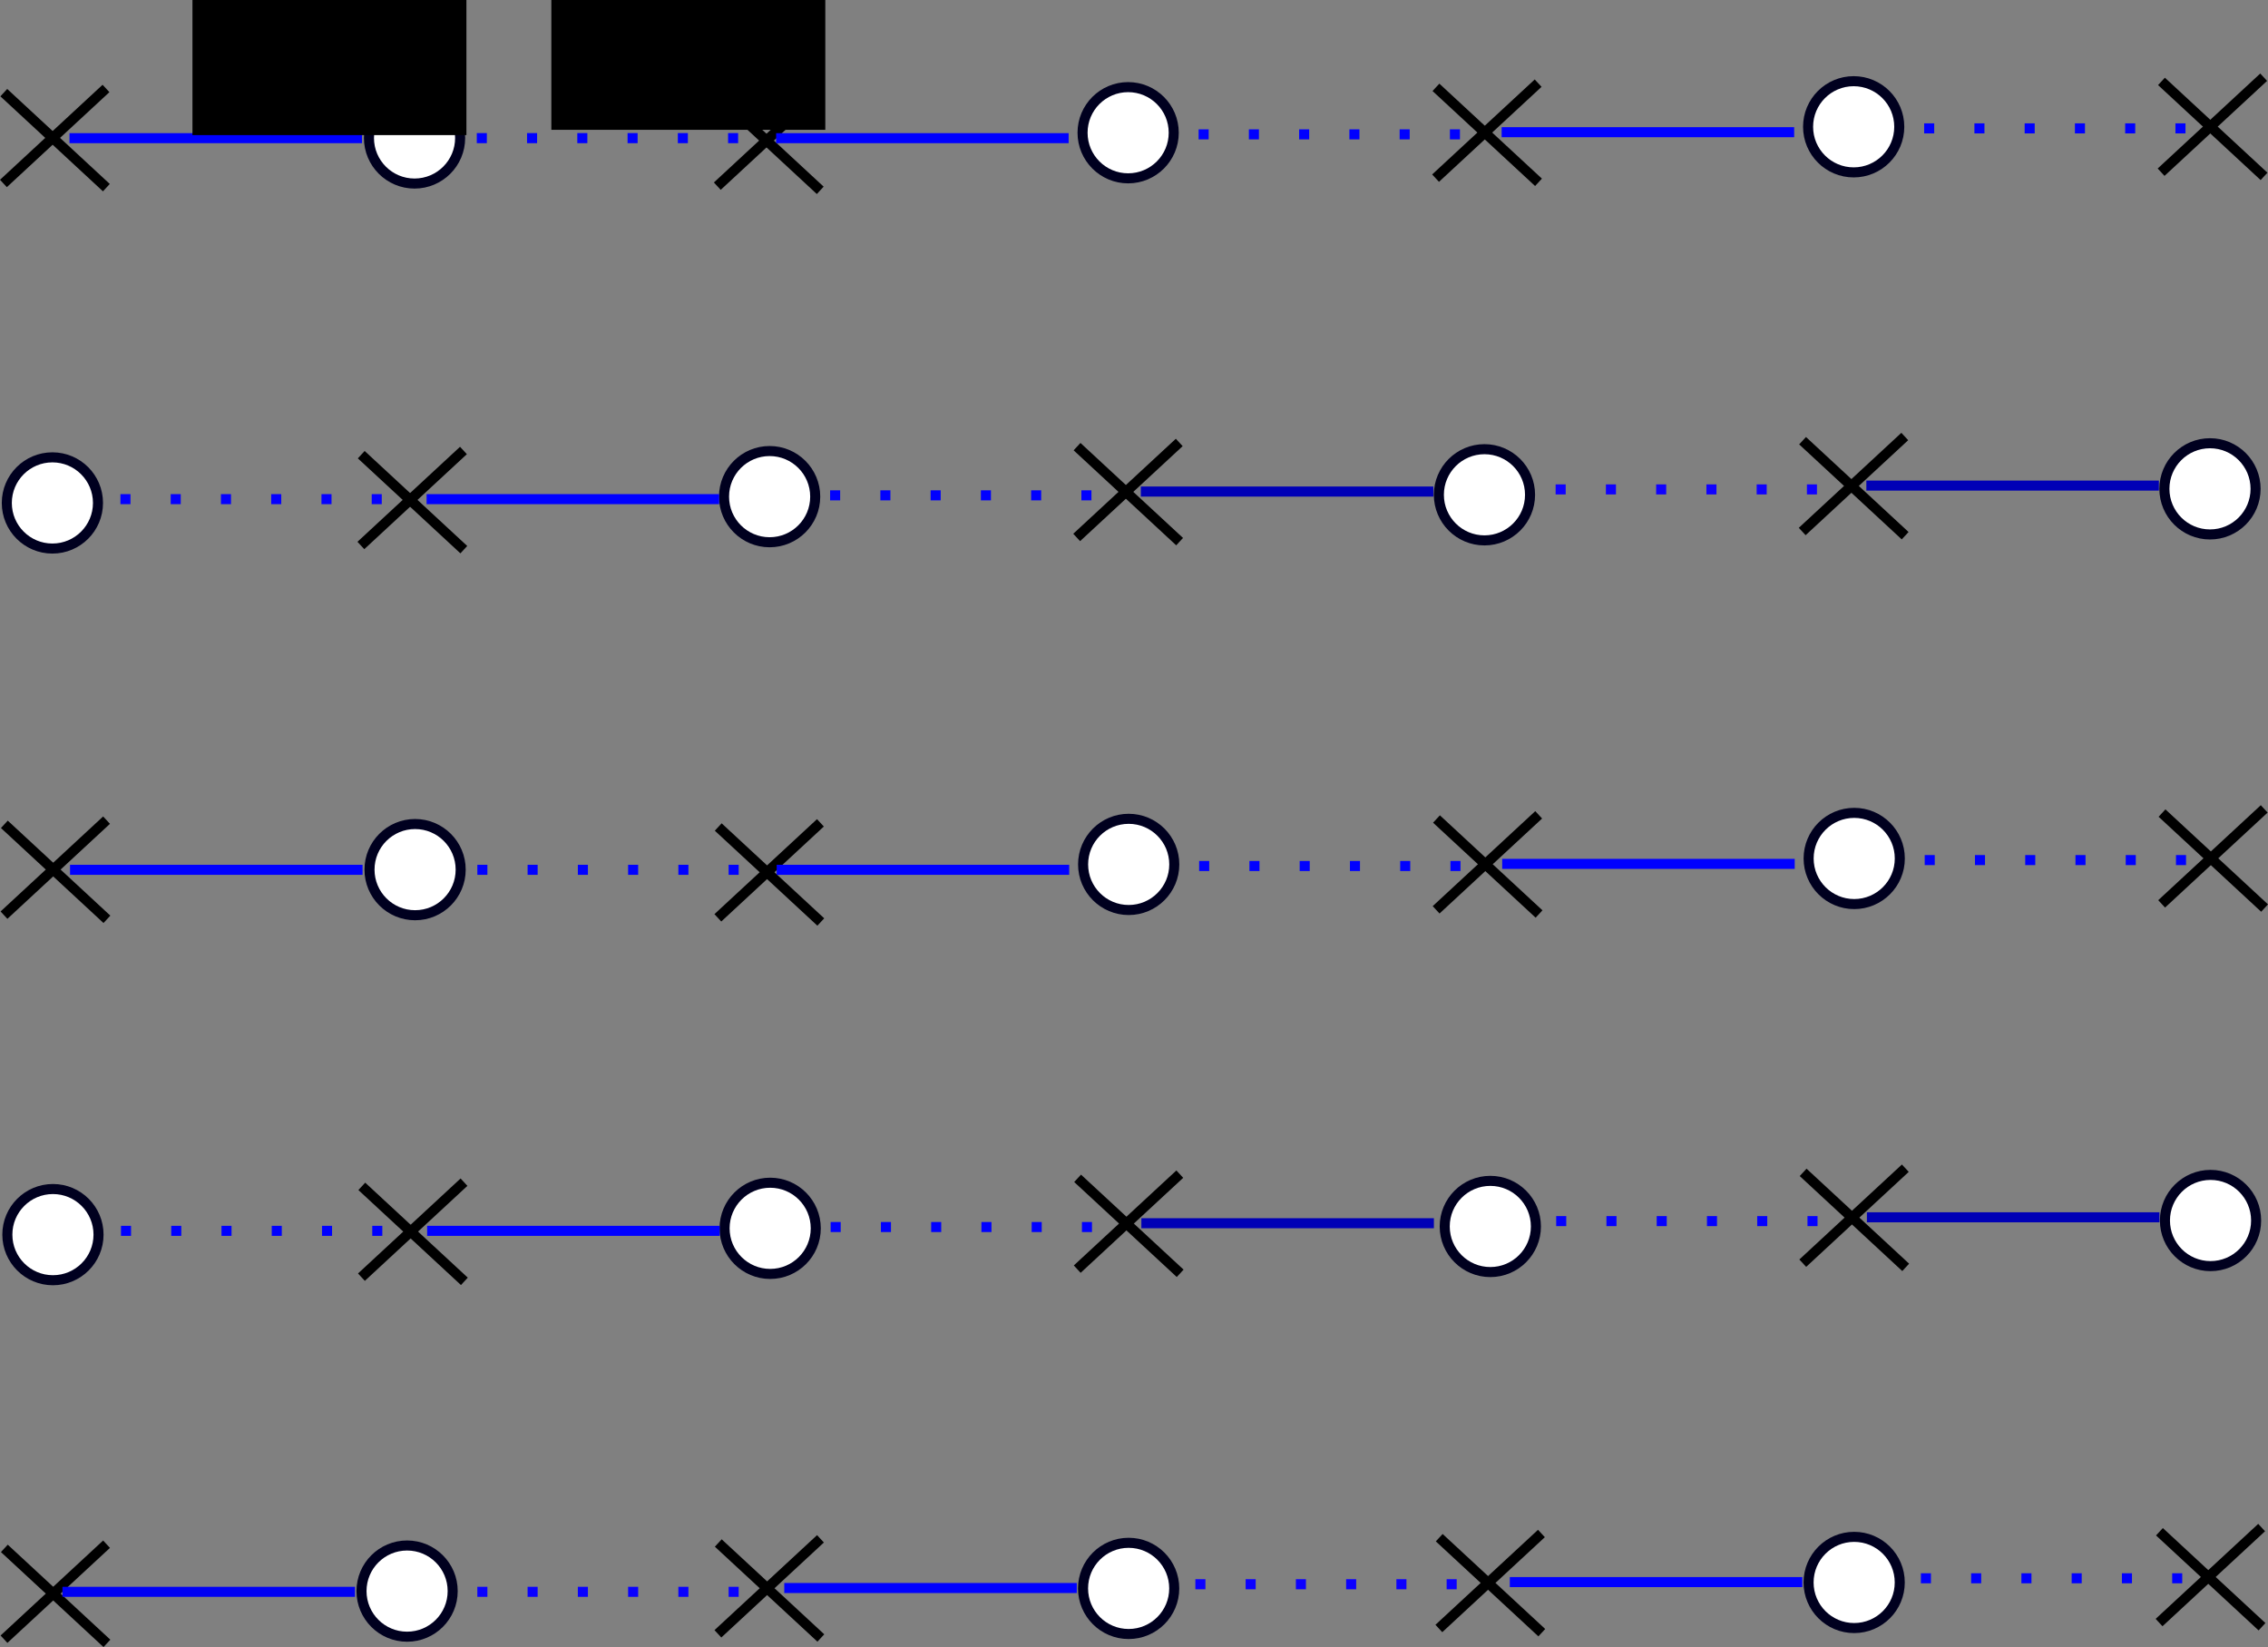 <?xml version="1.0" encoding="UTF-8" standalone="no"?>
<!-- Created with Inkscape (http://www.inkscape.org/) -->

<svg
   width="225.647mm"
   height="163.825mm"
   viewBox="0 0 225.647 163.825"
   version="1.1"
   id="svg5"
   inkscape:version="1.1 (c68e22c387, 2021-05-23)"
   sodipodi:docname="linear1.svg"
   xmlns:inkscape="http://www.inkscape.org/namespaces/inkscape"
   xmlns:sodipodi="http://sodipodi.sourceforge.net/DTD/sodipodi-0.dtd"
   xmlns="http://www.w3.org/2000/svg"
   xmlns:svg="http://www.w3.org/2000/svg">
  <rect x="0" y="0" width="225.647" height="163.825" fill="#808080" stroke="none"/>
  <sodipodi:namedview
     id="namedview7"
     pagecolor="#ffffff"
     bordercolor="#cccccc"
     borderopacity="1"
     inkscape:pageshadow="0"
     inkscape:pageopacity="1"
     inkscape:pagecheckerboard="0"
     inkscape:document-units="mm"
     showgrid="false"
     inkscape:zoom="0.42582772"
     inkscape:cx="863.02507"
     inkscape:cy="247.75278"
     inkscape:window-width="1366"
     inkscape:window-height="705"
     inkscape:window-x="-8"
     inkscape:window-y="-8"
     inkscape:window-maximized="1"
     inkscape:current-layer="layer1-3" />
  <defs
     id="defs2">
    <inkscape:path-effect
       only_selected="false"
       apply_with_weight="true"
       apply_no_weight="true"
       helper_size="0"
       steps="2"
       weight="33.333"
       is_visible="true"
       id="path-effect1032"
       effect="bspline"
       lpeversion="0" />
    <inkscape:path-effect
       only_selected="false"
       apply_with_weight="true"
       apply_no_weight="true"
       helper_size="0"
       steps="2"
       weight="33.333"
       is_visible="true"
       id="path-effect29"
       effect="bspline"
       lpeversion="0" />
    <inkscape:path-effect
       only_selected="false"
       apply_with_weight="true"
       apply_no_weight="true"
       helper_size="0"
       steps="2"
       weight="33.333"
       is_visible="true"
       id="path-effect29-6"
       effect="bspline"
       lpeversion="0" />
    <inkscape:path-effect
       only_selected="false"
       apply_with_weight="true"
       apply_no_weight="true"
       helper_size="0"
       steps="2"
       weight="33.333"
       is_visible="true"
       id="path-effect29-62"
       effect="bspline"
       lpeversion="0" />
    <inkscape:path-effect
       only_selected="false"
       apply_with_weight="true"
       apply_no_weight="true"
       helper_size="0"
       steps="2"
       weight="33.333"
       is_visible="true"
       id="path-effect29-6-9"
       effect="bspline"
       lpeversion="0" />
    <inkscape:path-effect
       only_selected="false"
       apply_with_weight="true"
       apply_no_weight="true"
       helper_size="0"
       steps="2"
       weight="33.333"
       is_visible="true"
       id="path-effect29-0"
       effect="bspline"
       lpeversion="0" />
    <inkscape:path-effect
       only_selected="false"
       apply_with_weight="true"
       apply_no_weight="true"
       helper_size="0"
       steps="2"
       weight="33.333"
       is_visible="true"
       id="path-effect29-6-93"
       effect="bspline"
       lpeversion="0" />
    <inkscape:path-effect
       only_selected="false"
       apply_with_weight="true"
       apply_no_weight="true"
       helper_size="0"
       steps="2"
       weight="33.333"
       is_visible="true"
       id="path-effect29-2"
       effect="bspline"
       lpeversion="0" />
    <inkscape:path-effect
       only_selected="false"
       apply_with_weight="true"
       apply_no_weight="true"
       helper_size="0"
       steps="2"
       weight="33.333"
       is_visible="true"
       id="path-effect29-6-6"
       effect="bspline"
       lpeversion="0" />
    <inkscape:path-effect
       only_selected="false"
       apply_with_weight="true"
       apply_no_weight="true"
       helper_size="0"
       steps="2"
       weight="33.333"
       is_visible="true"
       id="path-effect29-02"
       effect="bspline"
       lpeversion="0" />
    <inkscape:path-effect
       only_selected="false"
       apply_with_weight="true"
       apply_no_weight="true"
       helper_size="0"
       steps="2"
       weight="33.333"
       is_visible="true"
       id="path-effect29-6-3"
       effect="bspline"
       lpeversion="0" />
    <inkscape:path-effect
       only_selected="false"
       apply_with_weight="true"
       apply_no_weight="true"
       helper_size="0"
       steps="2"
       weight="33.333"
       is_visible="true"
       id="path-effect29-7"
       effect="bspline"
       lpeversion="0" />
    <inkscape:path-effect
       only_selected="false"
       apply_with_weight="true"
       apply_no_weight="true"
       helper_size="0"
       steps="2"
       weight="33.333"
       is_visible="true"
       id="path-effect29-6-36"
       effect="bspline"
       lpeversion="0" />
    <inkscape:path-effect
       only_selected="false"
       apply_with_weight="true"
       apply_no_weight="true"
       helper_size="0"
       steps="2"
       weight="33.333"
       is_visible="true"
       id="path-effect29-1"
       effect="bspline"
       lpeversion="0" />
    <inkscape:path-effect
       only_selected="false"
       apply_with_weight="true"
       apply_no_weight="true"
       helper_size="0"
       steps="2"
       weight="33.333"
       is_visible="true"
       id="path-effect29-6-94"
       effect="bspline"
       lpeversion="0" />
    <inkscape:path-effect
       only_selected="false"
       apply_with_weight="true"
       apply_no_weight="true"
       helper_size="0"
       steps="2"
       weight="33.333"
       is_visible="true"
       id="path-effect29-03"
       effect="bspline"
       lpeversion="0" />
    <inkscape:path-effect
       only_selected="false"
       apply_with_weight="true"
       apply_no_weight="true"
       helper_size="0"
       steps="2"
       weight="33.333"
       is_visible="true"
       id="path-effect29-6-61"
       effect="bspline"
       lpeversion="0" />
    <inkscape:path-effect
       only_selected="false"
       apply_with_weight="true"
       apply_no_weight="true"
       helper_size="0"
       steps="2"
       weight="33.333"
       is_visible="true"
       id="path-effect1032-0"
       effect="bspline"
       lpeversion="0" />
    <inkscape:path-effect
       only_selected="false"
       apply_with_weight="true"
       apply_no_weight="true"
       helper_size="0"
       steps="2"
       weight="33.333"
       is_visible="true"
       id="path-effect1032-0-1"
       effect="bspline"
       lpeversion="0" />
    <inkscape:path-effect
       only_selected="false"
       apply_with_weight="true"
       apply_no_weight="true"
       helper_size="0"
       steps="2"
       weight="33.333"
       is_visible="true"
       id="path-effect1032-0-5"
       effect="bspline"
       lpeversion="0" />
    <inkscape:path-effect
       only_selected="false"
       apply_with_weight="true"
       apply_no_weight="true"
       helper_size="0"
       steps="2"
       weight="33.333"
       is_visible="true"
       id="path-effect1032-0-7"
       effect="bspline"
       lpeversion="0" />
    <inkscape:path-effect
       only_selected="false"
       apply_with_weight="true"
       apply_no_weight="true"
       helper_size="0"
       steps="2"
       weight="33.333"
       is_visible="true"
       id="path-effect1032-0-56"
       effect="bspline"
       lpeversion="0" />
    <inkscape:path-effect
       only_selected="false"
       apply_with_weight="true"
       apply_no_weight="true"
       helper_size="0"
       steps="2"
       weight="33.333"
       is_visible="true"
       id="path-effect1032-0-56-3"
       effect="bspline"
       lpeversion="0" />
    <inkscape:path-effect
       only_selected="false"
       apply_with_weight="true"
       apply_no_weight="true"
       helper_size="0"
       steps="2"
       weight="33.333"
       is_visible="true"
       id="path-effect1032-0-56-4"
       effect="bspline"
       lpeversion="0" />
    <inkscape:path-effect
       only_selected="false"
       apply_with_weight="true"
       apply_no_weight="true"
       helper_size="0"
       steps="2"
       weight="33.333"
       is_visible="true"
       id="path-effect1032-0-56-2"
       effect="bspline"
       lpeversion="0" />
    <inkscape:path-effect
       only_selected="false"
       apply_with_weight="true"
       apply_no_weight="true"
       helper_size="0"
       steps="2"
       weight="33.333"
       is_visible="true"
       id="path-effect1032-0-56-7"
       effect="bspline"
       lpeversion="0" />
    <inkscape:path-effect
       only_selected="false"
       apply_with_weight="true"
       apply_no_weight="true"
       helper_size="0"
       steps="2"
       weight="33.333"
       is_visible="true"
       id="path-effect1032-0-4"
       effect="bspline"
       lpeversion="0" />
    <inkscape:path-effect
       only_selected="false"
       apply_with_weight="true"
       apply_no_weight="true"
       helper_size="0"
       steps="2"
       weight="33.333"
       is_visible="true"
       id="path-effect1032-0-4-8"
       effect="bspline"
       lpeversion="0" />
    <inkscape:path-effect
       only_selected="false"
       apply_with_weight="true"
       apply_no_weight="true"
       helper_size="0"
       steps="2"
       weight="33.333"
       is_visible="true"
       id="path-effect1032-0-4-88"
       effect="bspline"
       lpeversion="0" />
    <inkscape:path-effect
       only_selected="false"
       apply_with_weight="true"
       apply_no_weight="true"
       helper_size="0"
       steps="2"
       weight="33.333"
       is_visible="true"
       id="path-effect1032-0-4-88-3"
       effect="bspline"
       lpeversion="0" />
    <inkscape:path-effect
       only_selected="false"
       apply_with_weight="true"
       apply_no_weight="true"
       helper_size="0"
       steps="2"
       weight="33.333"
       is_visible="true"
       id="path-effect1032-0-4-88-4"
       effect="bspline"
       lpeversion="0" />
    <inkscape:path-effect
       only_selected="false"
       apply_with_weight="true"
       apply_no_weight="true"
       helper_size="0"
       steps="2"
       weight="33.333"
       is_visible="true"
       id="path-effect1032-0-4-88-3-2"
       effect="bspline"
       lpeversion="0" />
    <inkscape:path-effect
       only_selected="false"
       apply_with_weight="true"
       apply_no_weight="true"
       helper_size="0"
       steps="2"
       weight="33.333"
       is_visible="true"
       id="path-effect1032-0-56-6"
       effect="bspline"
       lpeversion="0" />
    <inkscape:path-effect
       only_selected="false"
       apply_with_weight="true"
       apply_no_weight="true"
       helper_size="0"
       steps="2"
       weight="33.333"
       is_visible="true"
       id="path-effect1032-0-56-6-9"
       effect="bspline"
       lpeversion="0" />
    <inkscape:path-effect
       only_selected="false"
       apply_with_weight="true"
       apply_no_weight="true"
       helper_size="0"
       steps="2"
       weight="33.333"
       is_visible="true"
       id="path-effect1032-0-56-6-6"
       effect="bspline"
       lpeversion="0" />
    <inkscape:path-effect
       only_selected="false"
       apply_with_weight="true"
       apply_no_weight="true"
       helper_size="0"
       steps="2"
       weight="33.333"
       is_visible="true"
       id="path-effect1032-0-56-6-4"
       effect="bspline"
       lpeversion="0" />
    <inkscape:path-effect
       only_selected="false"
       apply_with_weight="true"
       apply_no_weight="true"
       helper_size="0"
       steps="2"
       weight="33.333"
       is_visible="true"
       id="path-effect1032-0-56-6-5"
       effect="bspline"
       lpeversion="0" />
    <inkscape:path-effect
       only_selected="false"
       apply_with_weight="true"
       apply_no_weight="true"
       helper_size="0"
       steps="2"
       weight="33.333"
       is_visible="true"
       id="path-effect1032-0-56-6-48"
       effect="bspline"
       lpeversion="0" />
    <inkscape:path-effect
       only_selected="false"
       apply_with_weight="true"
       apply_no_weight="true"
       helper_size="0"
       steps="2"
       weight="33.333"
       is_visible="true"
       id="path-effect1032-0-56-6-48-1"
       effect="bspline"
       lpeversion="0" />
    <inkscape:path-effect
       only_selected="false"
       apply_with_weight="true"
       apply_no_weight="true"
       helper_size="0"
       steps="2"
       weight="33.333"
       is_visible="true"
       id="path-effect1032-0-56-6-5-7"
       effect="bspline"
       lpeversion="0" />
    <inkscape:path-effect
       only_selected="false"
       apply_with_weight="true"
       apply_no_weight="true"
       helper_size="0"
       steps="2"
       weight="33.333"
       is_visible="true"
       id="path-effect1032-0-56-6-4-2"
       effect="bspline"
       lpeversion="0" />
    <inkscape:path-effect
       only_selected="false"
       apply_with_weight="true"
       apply_no_weight="true"
       helper_size="0"
       steps="2"
       weight="33.333"
       is_visible="true"
       id="path-effect1032-0-56-6-6-7"
       effect="bspline"
       lpeversion="0" />
    <inkscape:path-effect
       only_selected="false"
       apply_with_weight="true"
       apply_no_weight="true"
       helper_size="0"
       steps="2"
       weight="33.333"
       is_visible="true"
       id="path-effect1032-0-56-6-9-2"
       effect="bspline"
       lpeversion="0" />
    <inkscape:path-effect
       only_selected="false"
       apply_with_weight="true"
       apply_no_weight="true"
       helper_size="0"
       steps="2"
       weight="33.333"
       is_visible="true"
       id="path-effect1032-0-56-6-2"
       effect="bspline"
       lpeversion="0" />
    <inkscape:path-effect
       only_selected="false"
       apply_with_weight="true"
       apply_no_weight="true"
       helper_size="0"
       steps="2"
       weight="33.333"
       is_visible="true"
       id="path-effect1032-0-4-88-3-2-6"
       effect="bspline"
       lpeversion="0" />
    <inkscape:path-effect
       only_selected="false"
       apply_with_weight="true"
       apply_no_weight="true"
       helper_size="0"
       steps="2"
       weight="33.333"
       is_visible="true"
       id="path-effect1032-0-4-88-4-1"
       effect="bspline"
       lpeversion="0" />
    <inkscape:path-effect
       only_selected="false"
       apply_with_weight="true"
       apply_no_weight="true"
       helper_size="0"
       steps="2"
       weight="33.333"
       is_visible="true"
       id="path-effect1032-0-4-88-3-0"
       effect="bspline"
       lpeversion="0" />
    <inkscape:path-effect
       only_selected="false"
       apply_with_weight="true"
       apply_no_weight="true"
       helper_size="0"
       steps="2"
       weight="33.333"
       is_visible="true"
       id="path-effect1032-0-4-88-6"
       effect="bspline"
       lpeversion="0" />
    <inkscape:path-effect
       only_selected="false"
       apply_with_weight="true"
       apply_no_weight="true"
       helper_size="0"
       steps="2"
       weight="33.333"
       is_visible="true"
       id="path-effect1032-0-4-8-1"
       effect="bspline"
       lpeversion="0" />
    <inkscape:path-effect
       only_selected="false"
       apply_with_weight="true"
       apply_no_weight="true"
       helper_size="0"
       steps="2"
       weight="33.333"
       is_visible="true"
       id="path-effect1032-0-4-5"
       effect="bspline"
       lpeversion="0" />
    <inkscape:path-effect
       only_selected="false"
       apply_with_weight="true"
       apply_no_weight="true"
       helper_size="0"
       steps="2"
       weight="33.333"
       is_visible="true"
       id="path-effect1032-0-56-7-9"
       effect="bspline"
       lpeversion="0" />
    <inkscape:path-effect
       only_selected="false"
       apply_with_weight="true"
       apply_no_weight="true"
       helper_size="0"
       steps="2"
       weight="33.333"
       is_visible="true"
       id="path-effect1032-0-56-2-4"
       effect="bspline"
       lpeversion="0" />
    <inkscape:path-effect
       only_selected="false"
       apply_with_weight="true"
       apply_no_weight="true"
       helper_size="0"
       steps="2"
       weight="33.333"
       is_visible="true"
       id="path-effect1032-0-56-4-9"
       effect="bspline"
       lpeversion="0" />
    <inkscape:path-effect
       only_selected="false"
       apply_with_weight="true"
       apply_no_weight="true"
       helper_size="0"
       steps="2"
       weight="33.333"
       is_visible="true"
       id="path-effect1032-0-56-3-0"
       effect="bspline"
       lpeversion="0" />
    <inkscape:path-effect
       only_selected="false"
       apply_with_weight="true"
       apply_no_weight="true"
       helper_size="0"
       steps="2"
       weight="33.333"
       is_visible="true"
       id="path-effect1032-0-56-9"
       effect="bspline"
       lpeversion="0" />
    <inkscape:path-effect
       only_selected="false"
       apply_with_weight="true"
       apply_no_weight="true"
       helper_size="0"
       steps="2"
       weight="33.333"
       is_visible="true"
       id="path-effect1032-0-7-1"
       effect="bspline"
       lpeversion="0" />
    <inkscape:path-effect
       only_selected="false"
       apply_with_weight="true"
       apply_no_weight="true"
       helper_size="0"
       steps="2"
       weight="33.333"
       is_visible="true"
       id="path-effect1032-0-5-7"
       effect="bspline"
       lpeversion="0" />
    <inkscape:path-effect
       only_selected="false"
       apply_with_weight="true"
       apply_no_weight="true"
       helper_size="0"
       steps="2"
       weight="33.333"
       is_visible="true"
       id="path-effect1032-0-1-7"
       effect="bspline"
       lpeversion="0" />
    <inkscape:path-effect
       only_selected="false"
       apply_with_weight="true"
       apply_no_weight="true"
       helper_size="0"
       steps="2"
       weight="33.333"
       is_visible="true"
       id="path-effect1032-0-11"
       effect="bspline"
       lpeversion="0" />
    <inkscape:path-effect
       only_selected="false"
       apply_with_weight="true"
       apply_no_weight="true"
       helper_size="0"
       steps="2"
       weight="33.333"
       is_visible="true"
       id="path-effect1032-5"
       effect="bspline"
       lpeversion="0" />
    <inkscape:path-effect
       only_selected="false"
       apply_with_weight="true"
       apply_no_weight="true"
       helper_size="0"
       steps="2"
       weight="33.333"
       is_visible="true"
       id="path-effect29-03-9"
       effect="bspline"
       lpeversion="0" />
    <inkscape:path-effect
       only_selected="false"
       apply_with_weight="true"
       apply_no_weight="true"
       helper_size="0"
       steps="2"
       weight="33.333"
       is_visible="true"
       id="path-effect29-6-61-7"
       effect="bspline"
       lpeversion="0" />
    <inkscape:path-effect
       only_selected="false"
       apply_with_weight="true"
       apply_no_weight="true"
       helper_size="0"
       steps="2"
       weight="33.333"
       is_visible="true"
       id="path-effect29-1-7"
       effect="bspline"
       lpeversion="0" />
    <inkscape:path-effect
       only_selected="false"
       apply_with_weight="true"
       apply_no_weight="true"
       helper_size="0"
       steps="2"
       weight="33.333"
       is_visible="true"
       id="path-effect29-6-94-6"
       effect="bspline"
       lpeversion="0" />
    <inkscape:path-effect
       only_selected="false"
       apply_with_weight="true"
       apply_no_weight="true"
       helper_size="0"
       steps="2"
       weight="33.333"
       is_visible="true"
       id="path-effect29-7-7"
       effect="bspline"
       lpeversion="0" />
    <inkscape:path-effect
       only_selected="false"
       apply_with_weight="true"
       apply_no_weight="true"
       helper_size="0"
       steps="2"
       weight="33.333"
       is_visible="true"
       id="path-effect29-6-36-3"
       effect="bspline"
       lpeversion="0" />
    <inkscape:path-effect
       only_selected="false"
       apply_with_weight="true"
       apply_no_weight="true"
       helper_size="0"
       steps="2"
       weight="33.333"
       is_visible="true"
       id="path-effect29-02-6"
       effect="bspline"
       lpeversion="0" />
    <inkscape:path-effect
       only_selected="false"
       apply_with_weight="true"
       apply_no_weight="true"
       helper_size="0"
       steps="2"
       weight="33.333"
       is_visible="true"
       id="path-effect29-6-3-5"
       effect="bspline"
       lpeversion="0" />
    <inkscape:path-effect
       only_selected="false"
       apply_with_weight="true"
       apply_no_weight="true"
       helper_size="0"
       steps="2"
       weight="33.333"
       is_visible="true"
       id="path-effect29-2-6"
       effect="bspline"
       lpeversion="0" />
    <inkscape:path-effect
       only_selected="false"
       apply_with_weight="true"
       apply_no_weight="true"
       helper_size="0"
       steps="2"
       weight="33.333"
       is_visible="true"
       id="path-effect29-6-6-3"
       effect="bspline"
       lpeversion="0" />
    <inkscape:path-effect
       only_selected="false"
       apply_with_weight="true"
       apply_no_weight="true"
       helper_size="0"
       steps="2"
       weight="33.333"
       is_visible="true"
       id="path-effect29-0-9"
       effect="bspline"
       lpeversion="0" />
    <inkscape:path-effect
       only_selected="false"
       apply_with_weight="true"
       apply_no_weight="true"
       helper_size="0"
       steps="2"
       weight="33.333"
       is_visible="true"
       id="path-effect29-6-93-4"
       effect="bspline"
       lpeversion="0" />
    <inkscape:path-effect
       only_selected="false"
       apply_with_weight="true"
       apply_no_weight="true"
       helper_size="0"
       steps="2"
       weight="33.333"
       is_visible="true"
       id="path-effect29-62-8"
       effect="bspline"
       lpeversion="0" />
    <inkscape:path-effect
       only_selected="false"
       apply_with_weight="true"
       apply_no_weight="true"
       helper_size="0"
       steps="2"
       weight="33.333"
       is_visible="true"
       id="path-effect29-6-9-1"
       effect="bspline"
       lpeversion="0" />
    <inkscape:path-effect
       only_selected="false"
       apply_with_weight="true"
       apply_no_weight="true"
       helper_size="0"
       steps="2"
       weight="33.333"
       is_visible="true"
       id="path-effect29-29"
       effect="bspline"
       lpeversion="0" />
    <inkscape:path-effect
       only_selected="false"
       apply_with_weight="true"
       apply_no_weight="true"
       helper_size="0"
       steps="2"
       weight="33.333"
       is_visible="true"
       id="path-effect29-6-39"
       effect="bspline"
       lpeversion="0" />
    <inkscape:path-effect
       only_selected="false"
       apply_with_weight="true"
       apply_no_weight="true"
       helper_size="0"
       steps="2"
       weight="33.333"
       is_visible="true"
       id="path-effect1032-0-56-6-48-1-3"
       effect="bspline"
       lpeversion="0" />
    <inkscape:path-effect
       only_selected="false"
       apply_with_weight="true"
       apply_no_weight="true"
       helper_size="0"
       steps="2"
       weight="33.333"
       is_visible="true"
       id="path-effect1032-0-56-6-6-7-3"
       effect="bspline"
       lpeversion="0" />
    <inkscape:path-effect
       only_selected="false"
       apply_with_weight="true"
       apply_no_weight="true"
       helper_size="0"
       steps="2"
       weight="33.333"
       is_visible="true"
       id="path-effect1032-0-4-88-3-2-6-8"
       effect="bspline"
       lpeversion="0" />
    <inkscape:path-effect
       only_selected="false"
       apply_with_weight="true"
       apply_no_weight="true"
       helper_size="0"
       steps="2"
       weight="33.333"
       is_visible="true"
       id="path-effect1032-0-4-88-3-0-6"
       effect="bspline"
       lpeversion="0" />
    <inkscape:path-effect
       only_selected="false"
       apply_with_weight="true"
       apply_no_weight="true"
       helper_size="0"
       steps="2"
       weight="33.333"
       is_visible="true"
       id="path-effect1032-0-56-7-9-0"
       effect="bspline"
       lpeversion="0" />
    <inkscape:path-effect
       only_selected="false"
       apply_with_weight="true"
       apply_no_weight="true"
       helper_size="0"
       steps="2"
       weight="33.333"
       is_visible="true"
       id="path-effect1032-0-56-2-4-4"
       effect="bspline"
       lpeversion="0" />
    <inkscape:path-effect
       only_selected="false"
       apply_with_weight="true"
       apply_no_weight="true"
       helper_size="0"
       steps="2"
       weight="33.333"
       is_visible="true"
       id="path-effect1032-0-56-4-9-8"
       effect="bspline"
       lpeversion="0" />
    <inkscape:path-effect
       only_selected="false"
       apply_with_weight="true"
       apply_no_weight="true"
       helper_size="0"
       steps="2"
       weight="33.333"
       is_visible="true"
       id="path-effect1032-0-7-1-8"
       effect="bspline"
       lpeversion="0" />
    <inkscape:path-effect
       only_selected="false"
       apply_with_weight="true"
       apply_no_weight="true"
       helper_size="0"
       steps="2"
       weight="33.333"
       is_visible="true"
       id="path-effect1032-0-5-7-8"
       effect="bspline"
       lpeversion="0" />
    <inkscape:path-effect
       only_selected="false"
       apply_with_weight="true"
       apply_no_weight="true"
       helper_size="0"
       steps="2"
       weight="33.333"
       is_visible="true"
       id="path-effect1032-0-1-7-9"
       effect="bspline"
       lpeversion="0" />
    <inkscape:path-effect
       only_selected="false"
       apply_with_weight="true"
       apply_no_weight="true"
       helper_size="0"
       steps="2"
       weight="33.333"
       is_visible="true"
       id="path-effect29-1-7-7"
       effect="bspline"
       lpeversion="0" />
    <inkscape:path-effect
       only_selected="false"
       apply_with_weight="true"
       apply_no_weight="true"
       helper_size="0"
       steps="2"
       weight="33.333"
       is_visible="true"
       id="path-effect29-6-94-6-7"
       effect="bspline"
       lpeversion="0" />
    <inkscape:path-effect
       only_selected="false"
       apply_with_weight="true"
       apply_no_weight="true"
       helper_size="0"
       steps="2"
       weight="33.333"
       is_visible="true"
       id="path-effect29-7-7-6"
       effect="bspline"
       lpeversion="0" />
    <inkscape:path-effect
       only_selected="false"
       apply_with_weight="true"
       apply_no_weight="true"
       helper_size="0"
       steps="2"
       weight="33.333"
       is_visible="true"
       id="path-effect29-6-36-3-4"
       effect="bspline"
       lpeversion="0" />
    <inkscape:path-effect
       only_selected="false"
       apply_with_weight="true"
       apply_no_weight="true"
       helper_size="0"
       steps="2"
       weight="33.333"
       is_visible="true"
       id="path-effect29-0-9-3"
       effect="bspline"
       lpeversion="0" />
    <inkscape:path-effect
       only_selected="false"
       apply_with_weight="true"
       apply_no_weight="true"
       helper_size="0"
       steps="2"
       weight="33.333"
       is_visible="true"
       id="path-effect29-6-93-4-0"
       effect="bspline"
       lpeversion="0" />
    <inkscape:path-effect
       only_selected="false"
       apply_with_weight="true"
       apply_no_weight="true"
       helper_size="0"
       steps="2"
       weight="33.333"
       is_visible="true"
       id="path-effect1032-0-56-6-48-3"
       effect="bspline"
       lpeversion="0" />
    <inkscape:path-effect
       only_selected="false"
       apply_with_weight="true"
       apply_no_weight="true"
       helper_size="0"
       steps="2"
       weight="33.333"
       is_visible="true"
       id="path-effect1032-0-56-6-5-0"
       effect="bspline"
       lpeversion="0" />
    <inkscape:path-effect
       only_selected="false"
       apply_with_weight="true"
       apply_no_weight="true"
       helper_size="0"
       steps="2"
       weight="33.333"
       is_visible="true"
       id="path-effect1032-0-56-6-6-9"
       effect="bspline"
       lpeversion="0" />
    <inkscape:path-effect
       only_selected="false"
       apply_with_weight="true"
       apply_no_weight="true"
       helper_size="0"
       steps="2"
       weight="33.333"
       is_visible="true"
       id="path-effect1032-0-4-88-3-2-2"
       effect="bspline"
       lpeversion="0" />
    <inkscape:path-effect
       only_selected="false"
       apply_with_weight="true"
       apply_no_weight="true"
       helper_size="0"
       steps="2"
       weight="33.333"
       is_visible="true"
       id="path-effect1032-0-4-88-4-5"
       effect="bspline"
       lpeversion="0" />
    <inkscape:path-effect
       only_selected="false"
       apply_with_weight="true"
       apply_no_weight="true"
       helper_size="0"
       steps="2"
       weight="33.333"
       is_visible="true"
       id="path-effect1032-0-4-88-3-4"
       effect="bspline"
       lpeversion="0" />
    <inkscape:path-effect
       only_selected="false"
       apply_with_weight="true"
       apply_no_weight="true"
       helper_size="0"
       steps="2"
       weight="33.333"
       is_visible="true"
       id="path-effect1032-0-56-7-0"
       effect="bspline"
       lpeversion="0" />
    <inkscape:path-effect
       only_selected="false"
       apply_with_weight="true"
       apply_no_weight="true"
       helper_size="0"
       steps="2"
       weight="33.333"
       is_visible="true"
       id="path-effect1032-0-56-2-5"
       effect="bspline"
       lpeversion="0" />
    <inkscape:path-effect
       only_selected="false"
       apply_with_weight="true"
       apply_no_weight="true"
       helper_size="0"
       steps="2"
       weight="33.333"
       is_visible="true"
       id="path-effect1032-0-56-4-94"
       effect="bspline"
       lpeversion="0" />
    <inkscape:path-effect
       only_selected="false"
       apply_with_weight="true"
       apply_no_weight="true"
       helper_size="0"
       steps="2"
       weight="33.333"
       is_visible="true"
       id="path-effect1032-0-7-6"
       effect="bspline"
       lpeversion="0" />
    <inkscape:path-effect
       only_selected="false"
       apply_with_weight="true"
       apply_no_weight="true"
       helper_size="0"
       steps="2"
       weight="33.333"
       is_visible="true"
       id="path-effect1032-0-5-9"
       effect="bspline"
       lpeversion="0" />
    <inkscape:path-effect
       only_selected="false"
       apply_with_weight="true"
       apply_no_weight="true"
       helper_size="0"
       steps="2"
       weight="33.333"
       is_visible="true"
       id="path-effect1032-0-1-2"
       effect="bspline"
       lpeversion="0" />
    <inkscape:path-effect
       only_selected="false"
       apply_with_weight="true"
       apply_no_weight="true"
       helper_size="0"
       steps="2"
       weight="33.333"
       is_visible="true"
       id="path-effect29-03-2"
       effect="bspline"
       lpeversion="0" />
    <inkscape:path-effect
       only_selected="false"
       apply_with_weight="true"
       apply_no_weight="true"
       helper_size="0"
       steps="2"
       weight="33.333"
       is_visible="true"
       id="path-effect29-6-61-4"
       effect="bspline"
       lpeversion="0" />
    <inkscape:path-effect
       only_selected="false"
       apply_with_weight="true"
       apply_no_weight="true"
       helper_size="0"
       steps="2"
       weight="33.333"
       is_visible="true"
       id="path-effect29-1-77"
       effect="bspline"
       lpeversion="0" />
    <inkscape:path-effect
       only_selected="false"
       apply_with_weight="true"
       apply_no_weight="true"
       helper_size="0"
       steps="2"
       weight="33.333"
       is_visible="true"
       id="path-effect29-6-94-5"
       effect="bspline"
       lpeversion="0" />
    <inkscape:path-effect
       only_selected="false"
       apply_with_weight="true"
       apply_no_weight="true"
       helper_size="0"
       steps="2"
       weight="33.333"
       is_visible="true"
       id="path-effect29-7-4"
       effect="bspline"
       lpeversion="0" />
    <inkscape:path-effect
       only_selected="false"
       apply_with_weight="true"
       apply_no_weight="true"
       helper_size="0"
       steps="2"
       weight="33.333"
       is_visible="true"
       id="path-effect29-6-36-8"
       effect="bspline"
       lpeversion="0" />
    <inkscape:path-effect
       only_selected="false"
       apply_with_weight="true"
       apply_no_weight="true"
       helper_size="0"
       steps="2"
       weight="33.333"
       is_visible="true"
       id="path-effect29-2-1"
       effect="bspline"
       lpeversion="0" />
    <inkscape:path-effect
       only_selected="false"
       apply_with_weight="true"
       apply_no_weight="true"
       helper_size="0"
       steps="2"
       weight="33.333"
       is_visible="true"
       id="path-effect29-6-6-2"
       effect="bspline"
       lpeversion="0" />
    <inkscape:path-effect
       only_selected="false"
       apply_with_weight="true"
       apply_no_weight="true"
       helper_size="0"
       steps="2"
       weight="33.333"
       is_visible="true"
       id="path-effect29-0-8"
       effect="bspline"
       lpeversion="0" />
    <inkscape:path-effect
       only_selected="false"
       apply_with_weight="true"
       apply_no_weight="true"
       helper_size="0"
       steps="2"
       weight="33.333"
       is_visible="true"
       id="path-effect29-6-93-9"
       effect="bspline"
       lpeversion="0" />
  </defs>
  <g
     inkscape:label="Слой 1"
     inkscape:groupmode="layer"
     id="layer1"
     transform="translate(230.878,-60.995)">
    <g
       inkscape:label="Layer 1"
       id="layer1-9"
       transform="translate(18.017,18.141)">
      <g
         transform="translate(-273.11,31.943)"
         id="layer1-3"
         inkscape:label="Layer 1">
        <circle
           r="4.536"
           cy="133.714"
           cx="29.482"
           id="path10"
           style="opacity:1;fill:#ffffff;fill-opacity:1;stroke:#00001f;stroke-width:1;stroke-miterlimit:4;stroke-dasharray:none;stroke-dashoffset:0;stroke-opacity:1" />
        <circle
           r="4.536"
           cy="133.087"
           cx="100.841"
           id="path10-3"
           style="opacity:1;fill:#ffffff;fill-opacity:1;stroke:#00001f;stroke-width:1;stroke-miterlimit:4;stroke-dasharray:none;stroke-dashoffset:0;stroke-opacity:1" />
        <g
           transform="translate(15.005,-0.267)"
           id="g856">
          <path
             style="fill:none;stroke:#000000;stroke-width:1;stroke-linecap:butt;stroke-linejoin:miter;stroke-miterlimit:4;stroke-dasharray:none;stroke-opacity:1"
             d="m 45.735,129.179 c 0,0 10.205,9.449 10.205,9.449"
             id="path27"
             inkscape:connector-curvature="0"
             inkscape:path-effect="#path-effect29"
             inkscape:original-d="m 45.735118,129.17857 10.205357,9.44941"
             transform="translate(-0.529)" />
          <path
             transform="matrix(-1,0,0,1,101.109,-0.416)"
             style="fill:none;stroke:#000000;stroke-width:1;stroke-linecap:butt;stroke-linejoin:miter;stroke-miterlimit:4;stroke-dasharray:none;stroke-opacity:1"
             d="m 45.735,129.179 c 0,0 10.205,9.449 10.205,9.449"
             id="path27-7"
             inkscape:connector-curvature="0"
             inkscape:path-effect="#path-effect29-6"
             inkscape:original-d="m 45.735118,129.17857 10.205357,9.44941" />
        </g>
        <circle
           r="4.536"
           cy="169.17"
           cx="64.717"
           id="path10-5"
           style="opacity:1;fill:#ffffff;fill-opacity:1;stroke:#00001f;stroke-width:1;stroke-miterlimit:4;stroke-dasharray:none;stroke-dashoffset:0;stroke-opacity:1" />
        <circle
           r="4.536"
           cy="97.409"
           cx="65.513"
           id="path10-35"
           style="opacity:1;fill:#ffffff;fill-opacity:1;stroke:#00001f;stroke-width:1;stroke-miterlimit:4;stroke-dasharray:none;stroke-dashoffset:0;stroke-opacity:1" />
        <g
           transform="translate(-20.558,-36.276)"
           id="g856-1">
          <path
             style="fill:none;stroke:#000000;stroke-width:1;stroke-linecap:butt;stroke-linejoin:miter;stroke-miterlimit:4;stroke-dasharray:none;stroke-opacity:1"
             d="m 45.735,129.179 c 0,0 10.205,9.449 10.205,9.449"
             id="path27-2"
             inkscape:connector-curvature="0"
             inkscape:path-effect="#path-effect29-62"
             inkscape:original-d="m 45.735118,129.17857 10.205357,9.44941"
             transform="translate(-0.529)" />
          <path
             transform="matrix(-1,0,0,1,101.109,-0.416)"
             style="fill:none;stroke:#000000;stroke-width:1;stroke-linecap:butt;stroke-linejoin:miter;stroke-miterlimit:4;stroke-dasharray:none;stroke-opacity:1"
             d="m 45.735,129.179 c 0,0 10.205,9.449 10.205,9.449"
             id="path27-7-7"
             inkscape:connector-curvature="0"
             inkscape:path-effect="#path-effect29-6-9"
             inkscape:original-d="m 45.735118,129.17857 10.205357,9.44941" />
        </g>
        <g
           transform="translate(50.466,-36.009)"
           id="g856-6">
          <path
             style="fill:none;stroke:#000000;stroke-width:1;stroke-linecap:butt;stroke-linejoin:miter;stroke-miterlimit:4;stroke-dasharray:none;stroke-opacity:1"
             d="m 45.735,129.179 c 0,0 10.205,9.449 10.205,9.449"
             id="path27-0"
             inkscape:connector-curvature="0"
             inkscape:path-effect="#path-effect29-0"
             inkscape:original-d="m 45.735118,129.17857 10.205357,9.44941"
             transform="translate(-0.529)" />
          <path
             transform="matrix(-1,0,0,1,101.109,-0.416)"
             style="fill:none;stroke:#000000;stroke-width:1;stroke-linecap:butt;stroke-linejoin:miter;stroke-miterlimit:4;stroke-dasharray:none;stroke-opacity:1"
             d="m 45.735,129.179 c 0,0 10.205,9.449 10.205,9.449"
             id="path27-7-6"
             inkscape:connector-curvature="0"
             inkscape:path-effect="#path-effect29-6-93"
             inkscape:original-d="m 45.735118,129.17857 10.205357,9.44941" />
        </g>
        <g
           transform="translate(50.471,35.207)"
           id="g856-18">
          <path
             style="fill:none;stroke:#000000;stroke-width:1;stroke-linecap:butt;stroke-linejoin:miter;stroke-miterlimit:4;stroke-dasharray:none;stroke-opacity:1"
             d="m 45.735,129.179 c 0,0 10.205,9.449 10.205,9.449"
             id="path27-79"
             inkscape:connector-curvature="0"
             inkscape:path-effect="#path-effect29-2"
             inkscape:original-d="m 45.735118,129.17857 10.205357,9.44941"
             transform="translate(-0.529)" />
          <path
             transform="matrix(-1,0,0,1,101.109,-0.416)"
             style="fill:none;stroke:#000000;stroke-width:1;stroke-linecap:butt;stroke-linejoin:miter;stroke-miterlimit:4;stroke-dasharray:none;stroke-opacity:1"
             d="m 45.735,129.179 c 0,0 10.205,9.449 10.205,9.449"
             id="path27-7-2"
             inkscape:connector-curvature="0"
             inkscape:path-effect="#path-effect29-6-6"
             inkscape:original-d="m 45.735118,129.17857 10.205357,9.44941" />
        </g>
        <g
           transform="translate(-20.558,35.742)"
           id="g856-7">
          <path
             style="fill:none;stroke:#000000;stroke-width:1;stroke-linecap:butt;stroke-linejoin:miter;stroke-miterlimit:4;stroke-dasharray:none;stroke-opacity:1"
             d="m 45.735,129.179 c 0,0 10.205,9.449 10.205,9.449"
             id="path27-5"
             inkscape:connector-curvature="0"
             inkscape:path-effect="#path-effect29-02"
             inkscape:original-d="m 45.735118,129.17857 10.205357,9.44941"
             transform="translate(-0.529)" />
          <path
             transform="matrix(-1,0,0,1,101.109,-0.416)"
             style="fill:none;stroke:#000000;stroke-width:1;stroke-linecap:butt;stroke-linejoin:miter;stroke-miterlimit:4;stroke-dasharray:none;stroke-opacity:1"
             d="m 45.735,129.179 c 0,0 10.205,9.449 10.205,9.449"
             id="path27-7-9"
             inkscape:connector-curvature="0"
             inkscape:path-effect="#path-effect29-6-3"
             inkscape:original-d="m 45.735118,129.17857 10.205357,9.44941" />
        </g>
        <circle
           r="4.536"
           cy="96.89"
           cx="136.51"
           id="path10-35-2"
           style="opacity:1;fill:#ffffff;fill-opacity:1;stroke:#00001f;stroke-width:1;stroke-miterlimit:4;stroke-dasharray:none;stroke-dashoffset:0;stroke-opacity:1" />
        <circle
           r="4.536"
           cy="168.903"
           cx="136.505"
           id="path10-35-28"
           style="opacity:1;fill:#ffffff;fill-opacity:1;stroke:#00001f;stroke-width:1;stroke-miterlimit:4;stroke-dasharray:none;stroke-dashoffset:0;stroke-opacity:1" />
        <circle
           r="4.536"
           cy="132.902"
           cx="172.489"
           id="path10-35-9"
           style="opacity:1;fill:#ffffff;fill-opacity:1;stroke:#00001f;stroke-width:1;stroke-miterlimit:4;stroke-dasharray:none;stroke-dashoffset:0;stroke-opacity:1" />
        <g
           transform="translate(86.221,-1.066)"
           id="g856-12">
          <path
             style="fill:none;stroke:#000000;stroke-width:1;stroke-linecap:butt;stroke-linejoin:miter;stroke-miterlimit:4;stroke-dasharray:none;stroke-opacity:1"
             d="m 45.735,129.179 c 0,0 10.205,9.449 10.205,9.449"
             id="path27-9"
             inkscape:connector-curvature="0"
             inkscape:path-effect="#path-effect29-7"
             inkscape:original-d="m 45.735118,129.17857 10.205357,9.44941"
             transform="translate(-0.529)" />
          <path
             transform="matrix(-1,0,0,1,101.109,-0.416)"
             style="fill:none;stroke:#000000;stroke-width:1;stroke-linecap:butt;stroke-linejoin:miter;stroke-miterlimit:4;stroke-dasharray:none;stroke-opacity:1"
             d="m 45.735,129.179 c 0,0 10.205,9.449 10.205,9.449"
             id="path27-7-3"
             inkscape:connector-curvature="0"
             inkscape:path-effect="#path-effect29-6-36"
             inkscape:original-d="m 45.735118,129.17857 10.205357,9.44941" />
        </g>
        <g
           transform="translate(121.927,-36.805)"
           id="g856-78">
          <path
             style="fill:none;stroke:#000000;stroke-width:1;stroke-linecap:butt;stroke-linejoin:miter;stroke-miterlimit:4;stroke-dasharray:none;stroke-opacity:1"
             d="m 45.735,129.179 c 0,0 10.205,9.449 10.205,9.449"
             id="path27-4"
             inkscape:connector-curvature="0"
             inkscape:path-effect="#path-effect29-1"
             inkscape:original-d="m 45.735118,129.17857 10.205357,9.44941"
             transform="translate(-0.529)" />
          <path
             transform="matrix(-1,0,0,1,101.109,-0.416)"
             style="fill:none;stroke:#000000;stroke-width:1;stroke-linecap:butt;stroke-linejoin:miter;stroke-miterlimit:4;stroke-dasharray:none;stroke-opacity:1"
             d="m 45.735,129.179 c 0,0 10.205,9.449 10.205,9.449"
             id="path27-7-5"
             inkscape:connector-curvature="0"
             inkscape:path-effect="#path-effect29-6-94"
             inkscape:original-d="m 45.735118,129.17857 10.205357,9.44941" />
        </g>
        <g
           transform="translate(122.2,34.678)"
           id="g856-0">
          <path
             style="fill:none;stroke:#000000;stroke-width:1;stroke-linecap:butt;stroke-linejoin:miter;stroke-miterlimit:4;stroke-dasharray:none;stroke-opacity:1"
             d="m 45.735,129.179 c 0,0 10.205,9.449 10.205,9.449"
             id="path27-6"
             inkscape:connector-curvature="0"
             inkscape:path-effect="#path-effect29-03"
             inkscape:original-d="m 45.735118,129.17857 10.205357,9.44941"
             transform="translate(-0.529)" />
          <path
             transform="matrix(-1,0,0,1,101.109,-0.416)"
             style="fill:none;stroke:#000000;stroke-width:1;stroke-linecap:butt;stroke-linejoin:miter;stroke-miterlimit:4;stroke-dasharray:none;stroke-opacity:1"
             d="m 45.735,129.179 c 0,0 10.205,9.449 10.205,9.449"
             id="path27-7-32"
             inkscape:connector-curvature="0"
             inkscape:path-effect="#path-effect29-6-61"
             inkscape:original-d="m 45.735118,129.17857 10.205357,9.44941" />
        </g>
        <path
           inkscape:original-d="m 29.482142,139.00595 v 29.10417"
           inkscape:path-effect="#path-effect1032-0-4"
           inkscape:connector-curvature="0"
           id="path1030-6-3"
           d="m 29.482,139.006 c 0,0 0,29.104 0,29.104"
           style="fill:none;stroke:#0000ff;stroke-width:1;stroke-linecap:butt;stroke-linejoin:miter;stroke-miterlimit:4;stroke-dasharray:none;stroke-opacity:1"
           transform="matrix(0,-1,-1,0,199.293,126.911)" />
        <path
           inkscape:original-d="m 29.482142,139.00595 v 29.10417"
           inkscape:path-effect="#path-effect1032-0-4-8"
           inkscape:connector-curvature="0"
           id="path1030-6-3-6"
           d="m 29.482,139.006 c 0,0 0,29.104 0,29.104"
           style="fill:none;stroke:#0000f4;stroke-width:1;stroke-linecap:butt;stroke-linejoin:miter;stroke-miterlimit:4;stroke-dasharray:none;stroke-opacity:1"
           transform="matrix(0,-1,-1,0,198.537,198.726)" />
        <path
           inkscape:original-d="m 29.482142,139.00595 v 29.10417"
           inkscape:path-effect="#path-effect1032-0-4-88"
           inkscape:connector-curvature="0"
           id="path1030-6-3-4"
           d="m 29.482,139.006 c 0,0 0,29.104 0,29.104"
           style="fill:none;stroke:#0000ff;stroke-width:1;stroke-linecap:butt;stroke-linejoin:miter;stroke-miterlimit:4;stroke-dasharray:none;stroke-opacity:1"
           transform="matrix(0,-1,-1,0,234.823,162.818)" />
        <path
           inkscape:original-d="m 29.482142,139.00595 v 29.10417"
           inkscape:path-effect="#path-effect1032-0-4-88-3"
           inkscape:connector-curvature="0"
           id="path1030-6-3-4-1"
           d="m 29.482,139.006 c 0,0 0,29.104 0,29.104"
           style="fill:none;stroke:#0000ff;stroke-width:1;stroke-linecap:butt;stroke-linejoin:miter;stroke-miterlimit:4;stroke-dasharray:none;stroke-opacity:1"
           transform="matrix(0,-1,-1,0,269.597,126.911)" />
        <path
           inkscape:original-d="m 29.482142,139.00595 v 29.10417"
           inkscape:path-effect="#path-effect1032-0-4-88-4"
           inkscape:connector-curvature="0"
           id="path1030-6-3-4-9"
           d="m 29.482,139.006 c 0,0 0,29.104 0,29.104"
           style="fill:none;stroke:#0000ff;stroke-width:1;stroke-linecap:butt;stroke-linejoin:miter;stroke-miterlimit:4;stroke-dasharray:none;stroke-opacity:1"
           transform="matrix(0,-1,-1,0,270.353,198.348)" />
        <path
           inkscape:original-d="m 29.482142,139.00595 v 29.10417"
           inkscape:path-effect="#path-effect1032-0-4-88-3-2"
           inkscape:connector-curvature="0"
           id="path1030-6-3-4-1-0"
           d="m 29.482,139.006 c 0,0 0,29.104 0,29.104"
           style="fill:none;stroke:#0000b6;stroke-width:1;stroke-linecap:butt;stroke-linejoin:miter;stroke-miterlimit:4;stroke-dasharray:none;stroke-opacity:1"
           transform="matrix(0,-1,-1,0,305.882,162.062)" />
        <path
           inkscape:original-d="m 29.482142,139.00595 v 29.10417"
           inkscape:path-effect="#path-effect1032-0-56-6"
           inkscape:connector-curvature="0"
           id="path1030-6-9-8"
           d="m 29.482,139.006 c 0,0 0,29.104 0,29.104"
           style="fill:none;stroke:#0000ff;stroke-width:1;stroke-linecap:butt;stroke-linejoin:miter;stroke-miterlimit:4;stroke-dasharray:1, 4;stroke-dashoffset:0;stroke-opacity:1"
           transform="rotate(90,48.702,152.556)" />
        <path
           inkscape:original-d="m 29.482142,139.00595 v 29.10417"
           inkscape:path-effect="#path-effect1032-0-56-6-9"
           inkscape:connector-curvature="0"
           id="path1030-6-9-8-2"
           d="m 29.482,139.006 c 0,0 0,29.104 0,29.104"
           style="fill:none;stroke:#0000ff;stroke-width:1;stroke-linecap:butt;stroke-linejoin:miter;stroke-miterlimit:4;stroke-dasharray:1, 4;stroke-dashoffset:0;stroke-opacity:1"
           transform="rotate(90,84.383,152.33)" />
        <path
           inkscape:original-d="m 29.482142,139.00595 v 29.10417"
           inkscape:path-effect="#path-effect1032-0-56-6-6"
           inkscape:connector-curvature="0"
           id="path1030-6-9-8-6"
           d="m 29.482,139.006 c 0,0 0,29.104 0,29.104"
           style="fill:none;stroke:#0000ff;stroke-width:1;stroke-linecap:butt;stroke-linejoin:miter;stroke-miterlimit:4;stroke-dasharray:1, 4;stroke-dashoffset:0;stroke-opacity:1"
           transform="rotate(90,84.194,187.67)" />
        <path
           inkscape:original-d="m 29.482142,139.00595 v 29.10417"
           inkscape:path-effect="#path-effect1032-0-56-6-4"
           inkscape:connector-curvature="0"
           id="path1030-6-9-8-9"
           d="m 29.482,139.006 c 0,0 0,29.104 0,29.104"
           style="fill:none;stroke:#0900ff;stroke-width:1;stroke-linecap:butt;stroke-linejoin:miter;stroke-miterlimit:4;stroke-dasharray:1, 4;stroke-dashoffset:0;stroke-opacity:1"
           transform="rotate(90,48.475,188.237)" />
        <path
           inkscape:original-d="m 29.482142,139.00595 v 29.10417"
           inkscape:path-effect="#path-effect1032-0-56-6-5"
           inkscape:connector-curvature="0"
           id="path1030-6-9-8-0"
           d="m 29.482,139.006 c 0,0 0,29.104 0,29.104"
           style="fill:none;stroke:#0c00ff;stroke-width:1;stroke-linecap:butt;stroke-linejoin:miter;stroke-miterlimit:4;stroke-dasharray:1, 4;stroke-dashoffset:0;stroke-opacity:1"
           transform="rotate(90,84.572,223.578)" />
        <path
           inkscape:original-d="m 29.482142,139.00595 v 29.10417"
           inkscape:path-effect="#path-effect1032-0-56-6-48"
           inkscape:connector-curvature="0"
           id="path1030-6-9-8-7"
           d="m 29.482,139.006 c 0,0 0,29.104 0,29.104"
           style="fill:none;stroke:#0000ff;stroke-width:1;stroke-linecap:butt;stroke-linejoin:miter;stroke-miterlimit:4;stroke-dasharray:1, 4;stroke-dashoffset:0;stroke-opacity:1"
           transform="rotate(90,120.48,188.048)" />
        <circle
           r="4.536"
           cy="60.937"
           cx="29.428"
           id="path10-0"
           style="opacity:1;fill:#ffffff;fill-opacity:1;stroke:#00001f;stroke-width:1;stroke-miterlimit:4;stroke-dasharray:none;stroke-dashoffset:0;stroke-opacity:1" />
        <circle
           r="4.536"
           cy="60.31"
           cx="100.786"
           id="path10-3-8"
           style="opacity:1;fill:#ffffff;fill-opacity:1;stroke:#00001f;stroke-width:1;stroke-miterlimit:4;stroke-dasharray:none;stroke-dashoffset:0;stroke-opacity:1" />
        <g
           transform="translate(14.95,-73.044)"
           id="g856-8">
          <path
             style="fill:none;stroke:#000000;stroke-width:1;stroke-linecap:butt;stroke-linejoin:miter;stroke-miterlimit:4;stroke-dasharray:none;stroke-opacity:1"
             d="m 45.735,129.179 c 0,0 10.205,9.449 10.205,9.449"
             id="path27-50"
             inkscape:connector-curvature="0"
             inkscape:path-effect="#path-effect29-29"
             inkscape:original-d="m 45.735118,129.17857 10.205357,9.44941"
             transform="translate(-0.529)" />
          <path
             transform="matrix(-1,0,0,1,101.109,-0.416)"
             style="fill:none;stroke:#000000;stroke-width:1;stroke-linecap:butt;stroke-linejoin:miter;stroke-miterlimit:4;stroke-dasharray:none;stroke-opacity:1"
             d="m 45.735,129.179 c 0,0 10.205,9.449 10.205,9.449"
             id="path27-7-96"
             inkscape:connector-curvature="0"
             inkscape:path-effect="#path-effect29-6-39"
             inkscape:original-d="m 45.735118,129.17857 10.205357,9.44941" />
        </g>
        <circle
           r="4.536"
           cy="24.632"
           cx="65.459"
           id="path10-35-8"
           style="opacity:1;fill:#ffffff;fill-opacity:1;stroke:#00001f;stroke-width:1;stroke-miterlimit:4;stroke-dasharray:none;stroke-dashoffset:0;stroke-opacity:1" />
        <g
           transform="translate(-20.613,-109.053)"
           id="g856-1-5">
          <path
             style="fill:none;stroke:#000000;stroke-width:1;stroke-linecap:butt;stroke-linejoin:miter;stroke-miterlimit:4;stroke-dasharray:none;stroke-opacity:1"
             d="m 45.735,129.179 c 0,0 10.205,9.449 10.205,9.449"
             id="path27-2-6"
             inkscape:connector-curvature="0"
             inkscape:path-effect="#path-effect29-62-8"
             inkscape:original-d="m 45.735118,129.17857 10.205357,9.44941"
             transform="translate(-0.529)" />
          <path
             transform="matrix(-1,0,0,1,101.109,-0.416)"
             style="fill:none;stroke:#000000;stroke-width:1;stroke-linecap:butt;stroke-linejoin:miter;stroke-miterlimit:4;stroke-dasharray:none;stroke-opacity:1"
             d="m 45.735,129.179 c 0,0 10.205,9.449 10.205,9.449"
             id="path27-7-7-1"
             inkscape:connector-curvature="0"
             inkscape:path-effect="#path-effect29-6-9-1"
             inkscape:original-d="m 45.735118,129.17857 10.205357,9.44941" />
        </g>
        <g
           transform="translate(50.411,-108.785)"
           id="g856-6-1">
          <path
             style="fill:none;stroke:#000000;stroke-width:1;stroke-linecap:butt;stroke-linejoin:miter;stroke-miterlimit:4;stroke-dasharray:none;stroke-opacity:1"
             d="m 45.735,129.179 c 0,0 10.205,9.449 10.205,9.449"
             id="path27-0-5"
             inkscape:connector-curvature="0"
             inkscape:path-effect="#path-effect29-0-9"
             inkscape:original-d="m 45.735118,129.17857 10.205357,9.44941"
             transform="translate(-0.529)" />
          <path
             transform="matrix(-1,0,0,1,101.109,-0.416)"
             style="fill:none;stroke:#000000;stroke-width:1;stroke-linecap:butt;stroke-linejoin:miter;stroke-miterlimit:4;stroke-dasharray:none;stroke-opacity:1"
             d="m 45.735,129.179 c 0,0 10.205,9.449 10.205,9.449"
             id="path27-7-6-9"
             inkscape:connector-curvature="0"
             inkscape:path-effect="#path-effect29-6-93-4"
             inkscape:original-d="m 45.735118,129.17857 10.205357,9.44941" />
        </g>
        <circle
           r="4.536"
           cy="24.113"
           cx="136.456"
           id="path10-35-2-0"
           style="opacity:1;fill:#ffffff;fill-opacity:1;stroke:#00001f;stroke-width:1;stroke-miterlimit:4;stroke-dasharray:none;stroke-dashoffset:0;stroke-opacity:1" />
        <circle
           r="4.536"
           cy="60.125"
           cx="171.906"
           id="path10-35-9-4"
           style="opacity:1;fill:#ffffff;fill-opacity:1;stroke:#00001f;stroke-width:1;stroke-miterlimit:4;stroke-dasharray:none;stroke-dashoffset:0;stroke-opacity:1" />
        <g
           transform="translate(86.166,-73.843)"
           id="g856-12-4">
          <path
             style="fill:none;stroke:#000000;stroke-width:1;stroke-linecap:butt;stroke-linejoin:miter;stroke-miterlimit:4;stroke-dasharray:none;stroke-opacity:1"
             d="m 45.735,129.179 c 0,0 10.205,9.449 10.205,9.449"
             id="path27-9-4"
             inkscape:connector-curvature="0"
             inkscape:path-effect="#path-effect29-7-7"
             inkscape:original-d="m 45.735118,129.17857 10.205357,9.44941"
             transform="translate(-0.529)" />
          <path
             transform="matrix(-1,0,0,1,101.109,-0.416)"
             style="fill:none;stroke:#000000;stroke-width:1;stroke-linecap:butt;stroke-linejoin:miter;stroke-miterlimit:4;stroke-dasharray:none;stroke-opacity:1"
             d="m 45.735,129.179 c 0,0 10.205,9.449 10.205,9.449"
             id="path27-7-3-7"
             inkscape:connector-curvature="0"
             inkscape:path-effect="#path-effect29-6-36-3"
             inkscape:original-d="m 45.735118,129.17857 10.205357,9.44941" />
        </g>
        <g
           transform="translate(121.873,-109.582)"
           id="g856-78-6">
          <path
             style="fill:none;stroke:#000000;stroke-width:1;stroke-linecap:butt;stroke-linejoin:miter;stroke-miterlimit:4;stroke-dasharray:none;stroke-opacity:1"
             d="m 45.735,129.179 c 0,0 10.205,9.449 10.205,9.449"
             id="path27-4-3"
             inkscape:connector-curvature="0"
             inkscape:path-effect="#path-effect29-1-7"
             inkscape:original-d="m 45.735118,129.17857 10.205357,9.44941"
             transform="translate(-0.529)" />
          <path
             transform="matrix(-1,0,0,1,101.109,-0.416)"
             style="fill:none;stroke:#000000;stroke-width:1;stroke-linecap:butt;stroke-linejoin:miter;stroke-miterlimit:4;stroke-dasharray:none;stroke-opacity:1"
             d="m 45.735,129.179 c 0,0 10.205,9.449 10.205,9.449"
             id="path27-7-5-1"
             inkscape:connector-curvature="0"
             inkscape:path-effect="#path-effect29-6-94-6"
             inkscape:original-d="m 45.735118,129.17857 10.205357,9.44941" />
        </g>
        <path
           inkscape:original-d="m 29.482142,139.00595 v 29.10417"
           inkscape:path-effect="#path-effect1032-0-4-5"
           inkscape:connector-curvature="0"
           id="path1030-6-3-7"
           d="m 29.482,139.006 c 0,0 0,29.104 0,29.104"
           style="fill:none;stroke:#0000ff;stroke-width:1;stroke-linecap:butt;stroke-linejoin:miter;stroke-miterlimit:4;stroke-dasharray:none;stroke-opacity:1"
           transform="matrix(0,-1,-1,0,199.239,54.134)" />
        <path
           inkscape:original-d="m 29.482142,139.00595 v 29.10417"
           inkscape:path-effect="#path-effect1032-0-4-88-6"
           inkscape:connector-curvature="0"
           id="path1030-6-3-4-3"
           d="m 29.482,139.006 c 0,0 0,29.104 0,29.104"
           style="fill:none;stroke:#0000ff;stroke-width:1;stroke-linecap:butt;stroke-linejoin:miter;stroke-miterlimit:4;stroke-dasharray:none;stroke-opacity:1"
           transform="matrix(0,-1,-1,0,234.768,90.042)" />
        <path
           inkscape:original-d="m 29.482142,139.00595 v 29.10417"
           inkscape:path-effect="#path-effect1032-0-4-88-3-0"
           inkscape:connector-curvature="0"
           id="path1030-6-3-4-1-8"
           d="m 29.482,139.006 c 0,0 0,29.104 0,29.104"
           style="fill:none;stroke:#0000ff;stroke-width:1;stroke-linecap:butt;stroke-linejoin:miter;stroke-miterlimit:4;stroke-dasharray:none;stroke-opacity:1"
           transform="matrix(0,-1,-1,0,269.542,54.134)" />
        <path
           inkscape:original-d="m 29.482142,139.00595 v 29.10417"
           inkscape:path-effect="#path-effect1032-0-4-88-3-2-6"
           inkscape:connector-curvature="0"
           id="path1030-6-3-4-1-0-3"
           d="m 29.482,139.006 c 0,0 0,29.104 0,29.104"
           style="fill:none;stroke:#0000b6;stroke-width:1;stroke-linecap:butt;stroke-linejoin:miter;stroke-miterlimit:4;stroke-dasharray:none;stroke-opacity:1"
           transform="matrix(0,-1,-1,0,305.828,89.286)" />
        <path
           inkscape:original-d="m 29.482142,139.00595 v 29.10417"
           inkscape:path-effect="#path-effect1032-0-56-6-2"
           inkscape:connector-curvature="0"
           id="path1030-6-9-8-1"
           d="m 29.482,139.006 c 0,0 0,29.104 0,29.104"
           style="fill:none;stroke:#0500ff;stroke-width:1;stroke-linecap:butt;stroke-linejoin:miter;stroke-miterlimit:4;stroke-dasharray:1, 4;stroke-dashoffset:0;stroke-opacity:1"
           transform="rotate(90,85.063,116.141)" />
        <path
           inkscape:original-d="m 29.482142,139.00595 v 29.10417"
           inkscape:path-effect="#path-effect1032-0-56-6-9-2"
           inkscape:connector-curvature="0"
           id="path1030-6-9-8-2-8"
           d="m 29.482,139.006 c 0,0 0,29.104 0,29.104"
           style="fill:none;stroke:#0000ff;stroke-width:1;stroke-linecap:butt;stroke-linejoin:miter;stroke-miterlimit:4;stroke-dasharray:1, 4;stroke-dashoffset:0;stroke-opacity:1"
           transform="rotate(90,120.744,115.914)" />
        <path
           inkscape:original-d="m 29.482142,139.00595 v 29.10417"
           inkscape:path-effect="#path-effect1032-0-56-6-6-7"
           inkscape:connector-curvature="0"
           id="path1030-6-9-8-6-9"
           d="m 29.482,139.006 c 0,0 0,29.104 0,29.104"
           style="fill:none;stroke:#0000ff;stroke-width:1;stroke-linecap:butt;stroke-linejoin:miter;stroke-miterlimit:4;stroke-dasharray:1, 4;stroke-dashoffset:0;stroke-opacity:1"
           transform="rotate(90,120.555,151.255)" />
        <path
           inkscape:original-d="m 29.482142,139.00595 v 29.10417"
           inkscape:path-effect="#path-effect1032-0-56-6-48-1"
           inkscape:connector-curvature="0"
           id="path1030-6-9-8-7-3"
           d="m 29.482,139.006 c 0,0 0,29.104 0,29.104"
           style="fill:none;stroke:#0000ff;stroke-width:1;stroke-linecap:butt;stroke-linejoin:miter;stroke-miterlimit:4;stroke-dasharray:1, 4;stroke-dashoffset:0;stroke-opacity:1"
           transform="rotate(90,156.841,151.633)" />
        <circle
           r="4.536"
           cy="96.299"
           cx="208.694"
           id="path10-35-2-5"
           style="opacity:1;fill:#ffffff;fill-opacity:1;stroke:#00001f;stroke-width:1;stroke-miterlimit:4;stroke-dasharray:none;stroke-dashoffset:0;stroke-opacity:1" />
        <circle
           r="4.536"
           cy="168.311"
           cx="208.689"
           id="path10-35-28-1"
           style="opacity:1;fill:#ffffff;fill-opacity:1;stroke:#00001f;stroke-width:1;stroke-miterlimit:4;stroke-dasharray:none;stroke-dashoffset:0;stroke-opacity:1" />
        <circle
           r="4.536"
           cy="132.31"
           cx="244.144"
           id="path10-35-9-1"
           style="opacity:1;fill:#ffffff;fill-opacity:1;stroke:#00001f;stroke-width:1;stroke-miterlimit:4;stroke-dasharray:none;stroke-dashoffset:0;stroke-opacity:1" />
        <g
           transform="translate(158.405,-1.658)"
           id="g856-12-0">
          <path
             style="fill:none;stroke:#000000;stroke-width:1;stroke-linecap:butt;stroke-linejoin:miter;stroke-miterlimit:4;stroke-dasharray:none;stroke-opacity:1"
             d="m 45.735,129.179 c 0,0 10.205,9.449 10.205,9.449"
             id="path27-9-8"
             inkscape:connector-curvature="0"
             inkscape:path-effect="#path-effect29-7-4"
             inkscape:original-d="m 45.735118,129.17857 10.205357,9.44941"
             transform="translate(-0.529)" />
          <path
             transform="matrix(-1,0,0,1,101.109,-0.416)"
             style="fill:none;stroke:#000000;stroke-width:1;stroke-linecap:butt;stroke-linejoin:miter;stroke-miterlimit:4;stroke-dasharray:none;stroke-opacity:1"
             d="m 45.735,129.179 c 0,0 10.205,9.449 10.205,9.449"
             id="path27-7-3-5"
             inkscape:connector-curvature="0"
             inkscape:path-effect="#path-effect29-6-36-8"
             inkscape:original-d="m 45.735118,129.17857 10.205357,9.44941" />
        </g>
        <g
           transform="translate(194.111,-37.396)"
           id="g856-78-0">
          <path
             style="fill:none;stroke:#000000;stroke-width:1;stroke-linecap:butt;stroke-linejoin:miter;stroke-miterlimit:4;stroke-dasharray:none;stroke-opacity:1"
             d="m 45.735,129.179 c 0,0 10.205,9.449 10.205,9.449"
             id="path27-4-6"
             inkscape:connector-curvature="0"
             inkscape:path-effect="#path-effect29-1-77"
             inkscape:original-d="m 45.735118,129.17857 10.205357,9.44941"
             transform="translate(-0.529)" />
          <path
             transform="matrix(-1,0,0,1,101.109,-0.416)"
             style="fill:none;stroke:#000000;stroke-width:1;stroke-linecap:butt;stroke-linejoin:miter;stroke-miterlimit:4;stroke-dasharray:none;stroke-opacity:1"
             d="m 45.735,129.179 c 0,0 10.205,9.449 10.205,9.449"
             id="path27-7-5-4"
             inkscape:connector-curvature="0"
             inkscape:path-effect="#path-effect29-6-94-5"
             inkscape:original-d="m 45.735118,129.17857 10.205357,9.44941" />
        </g>
        <g
           transform="translate(193.855,34.087)"
           id="g856-0-6">
          <path
             style="fill:none;stroke:#000000;stroke-width:1;stroke-linecap:butt;stroke-linejoin:miter;stroke-miterlimit:4;stroke-dasharray:none;stroke-opacity:1"
             d="m 45.735,129.179 c 0,0 10.205,9.449 10.205,9.449"
             id="path27-6-2"
             inkscape:connector-curvature="0"
             inkscape:path-effect="#path-effect29-03-2"
             inkscape:original-d="m 45.735118,129.17857 10.205357,9.44941"
             transform="translate(-0.529)" />
          <path
             transform="matrix(-1,0,0,1,101.109,-0.416)"
             style="fill:none;stroke:#000000;stroke-width:1;stroke-linecap:butt;stroke-linejoin:miter;stroke-miterlimit:4;stroke-dasharray:none;stroke-opacity:1"
             d="m 45.735,129.179 c 0,0 10.205,9.449 10.205,9.449"
             id="path27-7-32-5"
             inkscape:connector-curvature="0"
             inkscape:path-effect="#path-effect29-6-61-4"
             inkscape:original-d="m 45.735118,129.17857 10.205357,9.44941" />
        </g>
        <path
           inkscape:original-d="m 29.482142,139.00595 v 29.10417"
           inkscape:path-effect="#path-effect1032-0-4-88-3-4"
           inkscape:connector-curvature="0"
           id="path1030-6-3-4-1-4"
           d="m 29.482,139.006 c 0,0 0,29.104 0,29.104"
           style="fill:none;stroke:#0000ff;stroke-width:1;stroke-linecap:butt;stroke-linejoin:miter;stroke-miterlimit:4;stroke-dasharray:none;stroke-opacity:1"
           transform="matrix(0,-1,-1,0,341.781,126.319)" />
        <path
           inkscape:original-d="m 29.482142,139.00595 v 29.10417"
           inkscape:path-effect="#path-effect1032-0-4-88-4-5"
           inkscape:connector-curvature="0"
           id="path1030-6-3-4-9-0"
           d="m 29.482,139.006 c 0,0 0,29.104 0,29.104"
           style="fill:none;stroke:#0000ff;stroke-width:1;stroke-linecap:butt;stroke-linejoin:miter;stroke-miterlimit:4;stroke-dasharray:none;stroke-opacity:1"
           transform="matrix(0,-1,-1,0,342.537,197.757)" />
        <path
           inkscape:original-d="m 29.482142,139.00595 v 29.10417"
           inkscape:path-effect="#path-effect1032-0-4-88-3-2-2"
           inkscape:connector-curvature="0"
           id="path1030-6-3-4-1-0-6"
           d="m 29.482,139.006 c 0,0 0,29.104 0,29.104"
           style="fill:none;stroke:#0000b6;stroke-width:1;stroke-linecap:butt;stroke-linejoin:miter;stroke-miterlimit:4;stroke-dasharray:none;stroke-opacity:1"
           transform="matrix(0,-1,-1,0,378.066,161.471)" />
        <path
           inkscape:original-d="m 29.482142,139.00595 v 29.10417"
           inkscape:path-effect="#path-effect1032-0-56-6-6-9"
           inkscape:connector-curvature="0"
           id="path1030-6-9-8-6-2"
           d="m 29.482,139.006 c 0,0 0,29.104 0,29.104"
           style="fill:none;stroke:#0400ff;stroke-width:1;stroke-linecap:butt;stroke-linejoin:miter;stroke-miterlimit:4;stroke-dasharray:1, 4;stroke-dashoffset:0;stroke-opacity:1"
           transform="rotate(90,120.582,223.467)" />
        <path
           inkscape:original-d="m 29.482142,139.00595 v 29.10417"
           inkscape:path-effect="#path-effect1032-0-56-6-5-0"
           inkscape:connector-curvature="0"
           id="path1030-6-9-8-0-9"
           d="m 29.482,139.006 c 0,0 0,29.104 0,29.104"
           style="fill:none;stroke:#0000ff;stroke-width:1;stroke-linecap:butt;stroke-linejoin:miter;stroke-miterlimit:4;stroke-dasharray:1, 4;stroke-dashoffset:0;stroke-opacity:1"
           transform="rotate(90,120.96,259.374)" />
        <path
           inkscape:original-d="m 29.482142,139.00595 v 29.10417"
           inkscape:path-effect="#path-effect1032-0-56-6-48-3"
           inkscape:connector-curvature="0"
           id="path1030-6-9-8-7-9"
           d="m 29.482,139.006 c 0,0 0,29.104 0,29.104"
           style="fill:none;stroke:#0000ff;stroke-width:1;stroke-linecap:butt;stroke-linejoin:miter;stroke-miterlimit:4;stroke-dasharray:1, 4;stroke-dashoffset:0;stroke-opacity:1"
           transform="rotate(90,156.868,223.845)" />
        <circle
           r="4.536"
           cy="23.522"
           cx="208.64"
           id="path10-35-2-0-1"
           style="opacity:1;fill:#ffffff;fill-opacity:1;stroke:#00001f;stroke-width:1;stroke-miterlimit:4;stroke-dasharray:none;stroke-dashoffset:0;stroke-opacity:1" />
        <circle
           r="4.536"
           cy="59.534"
           cx="244.09"
           id="path10-35-9-4-1"
           style="opacity:1;fill:#ffffff;fill-opacity:1;stroke:#00001f;stroke-width:1;stroke-miterlimit:4;stroke-dasharray:none;stroke-dashoffset:0;stroke-opacity:1" />
        <g
           transform="translate(158.35,-74.434)"
           id="g856-12-4-0">
          <path
             style="fill:none;stroke:#000000;stroke-width:1;stroke-linecap:butt;stroke-linejoin:miter;stroke-miterlimit:4;stroke-dasharray:none;stroke-opacity:1"
             d="m 45.735,129.179 c 0,0 10.205,9.449 10.205,9.449"
             id="path27-9-4-3"
             inkscape:connector-curvature="0"
             inkscape:path-effect="#path-effect29-7-7-6"
             inkscape:original-d="m 45.735118,129.17857 10.205357,9.44941"
             transform="translate(-0.529)" />
          <path
             transform="matrix(-1,0,0,1,101.109,-0.416)"
             style="fill:none;stroke:#000000;stroke-width:1;stroke-linecap:butt;stroke-linejoin:miter;stroke-miterlimit:4;stroke-dasharray:none;stroke-opacity:1"
             d="m 45.735,129.179 c 0,0 10.205,9.449 10.205,9.449"
             id="path27-7-3-7-4"
             inkscape:connector-curvature="0"
             inkscape:path-effect="#path-effect29-6-36-3-4"
             inkscape:original-d="m 45.735118,129.17857 10.205357,9.44941" />
        </g>
        <g
           transform="translate(194.057,-110.173)"
           id="g856-78-6-0">
          <path
             style="fill:none;stroke:#000000;stroke-width:1;stroke-linecap:butt;stroke-linejoin:miter;stroke-miterlimit:4;stroke-dasharray:none;stroke-opacity:1"
             d="m 45.735,129.179 c 0,0 10.205,9.449 10.205,9.449"
             id="path27-4-3-3"
             inkscape:connector-curvature="0"
             inkscape:path-effect="#path-effect29-1-7-7"
             inkscape:original-d="m 45.735118,129.17857 10.205357,9.44941"
             transform="translate(-0.529)" />
          <path
             transform="matrix(-1,0,0,1,101.109,-0.416)"
             style="fill:none;stroke:#000000;stroke-width:1;stroke-linecap:butt;stroke-linejoin:miter;stroke-miterlimit:4;stroke-dasharray:none;stroke-opacity:1"
             d="m 45.735,129.179 c 0,0 10.205,9.449 10.205,9.449"
             id="path27-7-5-1-9"
             inkscape:connector-curvature="0"
             inkscape:path-effect="#path-effect29-6-94-6-7"
             inkscape:original-d="m 45.735118,129.17857 10.205357,9.44941" />
        </g>
        <path
           inkscape:original-d="m 29.482142,139.00595 v 29.10417"
           inkscape:path-effect="#path-effect1032-0-4-88-3-0-6"
           inkscape:connector-curvature="0"
           id="path1030-6-3-4-1-8-8"
           d="m 29.482,139.006 c 0,0 0,29.104 0,29.104"
           style="fill:none;stroke:#0000ff;stroke-width:1;stroke-linecap:butt;stroke-linejoin:miter;stroke-miterlimit:4;stroke-dasharray:none;stroke-opacity:1"
           transform="matrix(0,-1,-1,0,341.726,53.542)" />
        <path
           inkscape:original-d="m 29.482142,139.00595 v 29.10417"
           inkscape:path-effect="#path-effect1032-0-4-88-3-2-6-8"
           inkscape:connector-curvature="0"
           id="path1030-6-3-4-1-0-3-0"
           d="m 29.482,139.006 c 0,0 0,29.104 0,29.104"
           style="fill:none;stroke:#0000b6;stroke-width:1;stroke-linecap:butt;stroke-linejoin:miter;stroke-miterlimit:4;stroke-dasharray:none;stroke-opacity:1"
           transform="matrix(0,-1,-1,0,378.012,88.694)" />
        <path
           inkscape:original-d="m 29.482142,139.00595 v 29.10417"
           inkscape:path-effect="#path-effect1032-0-56-6-6-7-3"
           inkscape:connector-curvature="0"
           id="path1030-6-9-8-6-9-5"
           d="m 29.482,139.006 c 0,0 0,29.104 0,29.104"
           style="fill:none;stroke:#0f00ff;stroke-width:1;stroke-linecap:butt;stroke-linejoin:miter;stroke-miterlimit:4;stroke-dasharray:1, 4;stroke-dashoffset:0;stroke-opacity:1"
           transform="rotate(90,156.943,187.051)" />
        <path
           inkscape:original-d="m 29.482142,139.00595 v 29.10417"
           inkscape:path-effect="#path-effect1032-0-56-6-48-1-3"
           inkscape:connector-curvature="0"
           id="path1030-6-9-8-7-3-6"
           d="m 29.482,139.006 c 0,0 0,29.104 0,29.104"
           style="fill:none;stroke:#0000ff;stroke-width:1;stroke-linecap:butt;stroke-linejoin:miter;stroke-miterlimit:4;stroke-dasharray:1, 4;stroke-dashoffset:0;stroke-opacity:1"
           transform="rotate(90,193.229,187.429)" />
      </g>
      <flowRoot
         xml:space="preserve"
         id="flowRoot1307"
         style="font-style:normal;font-weight:normal;font-size:40px;line-height:1.25;font-family:sans-serif;letter-spacing:0px;word-spacing:0px;fill:#000000;fill-opacity:1;stroke:none"
         transform="matrix(0.265,0,0,0.265,-28.726,16.631)"><flowRegion
           id="flowRegion1309"><rect
             id="rect1311"
             width="102.857"
             height="58.571"
             x="-758.571"
             y="91.091" /></flowRegion><flowPara
           id="flowPara1313"
           style="font-style:italic;font-variant:normal;font-weight:normal;font-stretch:normal;font-family:'Times New Roman';-inkscape-font-specification:'Times New Roman,  Italic'">J<flowSpan
   style="font-style:italic;font-variant:normal;font-weight:normal;font-stretch:normal;font-size:65%;font-family:'Times New Roman';-inkscape-font-specification:'Times New Roman,  Italic';baseline-shift:sub"
   id="flowSpan1315">1</flowSpan></flowPara></flowRoot>
      <flowRoot
         transform="matrix(0.265,0,0,0.265,6.98,16.105)"
         xml:space="preserve"
         id="flowRoot1307-3"
         style="font-style:normal;font-weight:normal;font-size:40px;line-height:1.25;font-family:sans-serif;letter-spacing:0px;word-spacing:0px;fill:#000000;fill-opacity:1;stroke:none"><flowRegion
           id="flowRegion1309-2"><rect
             id="rect1311-4"
             width="102.857"
             height="58.571"
             x="-758.571"
             y="91.091" /></flowRegion><flowPara
           id="flowPara1313-3"
           style="font-style:italic;font-variant:normal;font-weight:normal;font-stretch:normal;font-family:'Times New Roman';-inkscape-font-specification:'Times New Roman,  Italic'">J<flowSpan
   style="font-size:65%;baseline-shift:sub"
   id="flowSpan1360">3</flowSpan></flowPara></flowRoot>
    </g>
  </g>
</svg>
